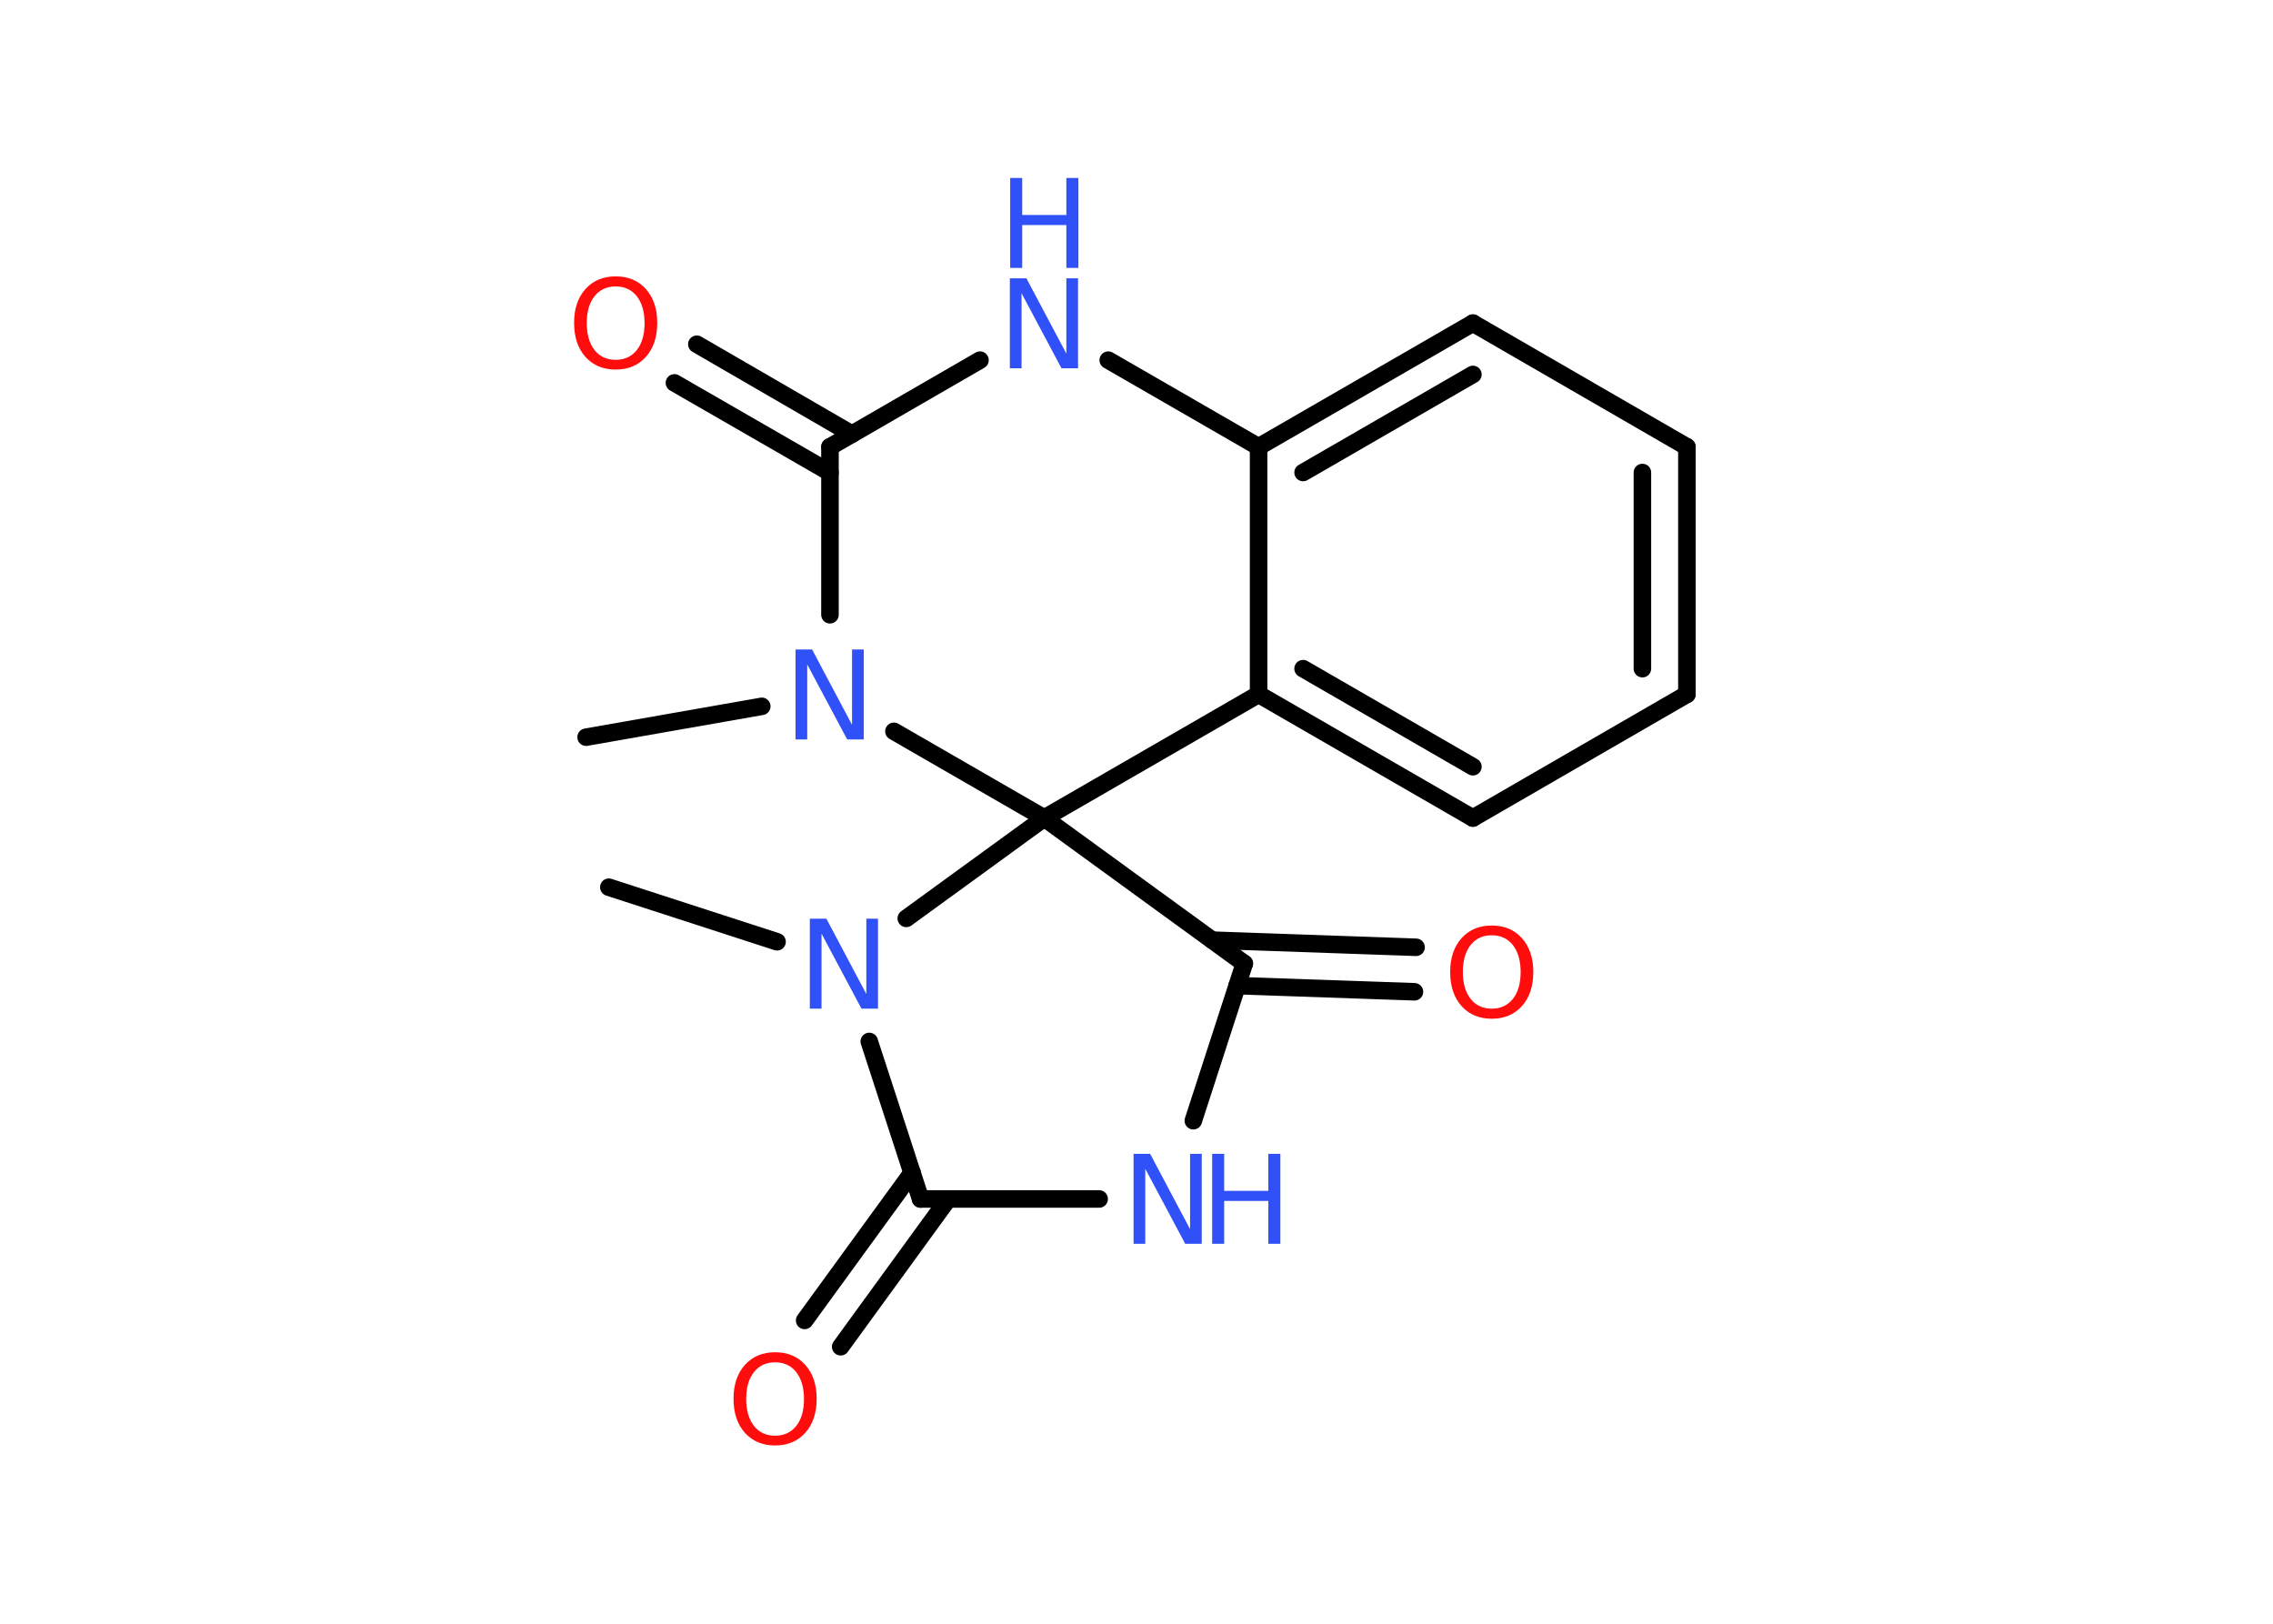 <?xml version='1.0' encoding='UTF-8'?>
<!DOCTYPE svg PUBLIC "-//W3C//DTD SVG 1.1//EN" "http://www.w3.org/Graphics/SVG/1.1/DTD/svg11.dtd">
<svg version='1.2' xmlns='http://www.w3.org/2000/svg' xmlns:xlink='http://www.w3.org/1999/xlink' width='70.0mm' height='50.0mm' viewBox='0 0 70.0 50.0'>
  <desc>Generated by the Chemistry Development Kit (http://github.com/cdk)</desc>
  <g stroke-linecap='round' stroke-linejoin='round' stroke='#000000' stroke-width='.54' fill='#3050F8'>
    <rect x='.0' y='.0' width='70.0' height='50.0' fill='#FFFFFF' stroke='none'/>
    <g id='mol1' class='mol'>
      <line id='mol1bnd1' class='bond' x1='18.75' y1='27.32' x2='23.93' y2='29.0'/>
      <line id='mol1bnd2' class='bond' x1='26.77' y1='32.07' x2='28.35' y2='36.92'/>
      <g id='mol1bnd3' class='bond'>
        <line x1='29.2' y1='36.92' x2='25.89' y2='41.47'/>
        <line x1='28.09' y1='36.11' x2='24.78' y2='40.66'/>
      </g>
      <line id='mol1bnd4' class='bond' x1='28.35' y1='36.92' x2='33.85' y2='36.92'/>
      <line id='mol1bnd5' class='bond' x1='36.75' y1='34.51' x2='38.32' y2='29.67'/>
      <g id='mol1bnd6' class='bond'>
        <line x1='37.33' y1='28.95' x2='43.61' y2='29.17'/>
        <line x1='38.1' y1='30.35' x2='43.56' y2='30.54'/>
      </g>
      <line id='mol1bnd7' class='bond' x1='38.32' y1='29.67' x2='32.16' y2='25.19'/>
      <line id='mol1bnd8' class='bond' x1='27.91' y1='28.28' x2='32.16' y2='25.19'/>
      <line id='mol1bnd9' class='bond' x1='32.16' y1='25.19' x2='38.76' y2='21.38'/>
      <g id='mol1bnd10' class='bond'>
        <line x1='38.76' y1='21.38' x2='45.36' y2='25.19'/>
        <line x1='40.13' y1='20.59' x2='45.36' y2='23.61'/>
      </g>
      <line id='mol1bnd11' class='bond' x1='45.36' y1='25.19' x2='51.95' y2='21.38'/>
      <g id='mol1bnd12' class='bond'>
        <line x1='51.95' y1='21.38' x2='51.95' y2='13.76'/>
        <line x1='50.58' y1='20.59' x2='50.58' y2='14.55'/>
      </g>
      <line id='mol1bnd13' class='bond' x1='51.95' y1='13.76' x2='45.36' y2='9.95'/>
      <g id='mol1bnd14' class='bond'>
        <line x1='45.36' y1='9.95' x2='38.76' y2='13.76'/>
        <line x1='45.36' y1='11.53' x2='40.13' y2='14.55'/>
      </g>
      <line id='mol1bnd15' class='bond' x1='38.76' y1='21.38' x2='38.76' y2='13.76'/>
      <line id='mol1bnd16' class='bond' x1='38.76' y1='13.76' x2='34.13' y2='11.09'/>
      <line id='mol1bnd17' class='bond' x1='30.18' y1='11.09' x2='25.56' y2='13.76'/>
      <g id='mol1bnd18' class='bond'>
        <line x1='25.56' y1='14.55' x2='20.77' y2='11.79'/>
        <line x1='26.24' y1='13.37' x2='21.46' y2='10.6'/>
      </g>
      <line id='mol1bnd19' class='bond' x1='25.56' y1='13.76' x2='25.56' y2='18.93'/>
      <line id='mol1bnd20' class='bond' x1='32.16' y1='25.19' x2='27.53' y2='22.52'/>
      <line id='mol1bnd21' class='bond' x1='23.46' y1='21.75' x2='18.05' y2='22.7'/>
      <path id='mol1atm2' class='atom' d='M24.95 28.29h.5l1.23 2.32v-2.32h.36v2.77h-.51l-1.23 -2.31v2.31h-.36v-2.77z' stroke='none'/>
      <path id='mol1atm4' class='atom' d='M23.87 41.95q-.41 .0 -.65 .3q-.24 .3 -.24 .83q.0 .52 .24 .83q.24 .3 .65 .3q.41 .0 .65 -.3q.24 -.3 .24 -.83q.0 -.52 -.24 -.83q-.24 -.3 -.65 -.3zM23.87 41.64q.58 .0 .93 .39q.35 .39 .35 1.04q.0 .66 -.35 1.05q-.35 .39 -.93 .39q-.58 .0 -.93 -.39q-.35 -.39 -.35 -1.05q.0 -.65 .35 -1.04q.35 -.39 .93 -.39z' stroke='none' fill='#FF0D0D'/>
      <g id='mol1atm5' class='atom'>
        <path d='M34.92 35.53h.5l1.23 2.32v-2.32h.36v2.77h-.51l-1.23 -2.31v2.31h-.36v-2.77z' stroke='none'/>
        <path d='M37.33 35.53h.37v1.14h1.36v-1.14h.37v2.77h-.37v-1.32h-1.36v1.32h-.37v-2.77z' stroke='none'/>
      </g>
      <path id='mol1atm7' class='atom' d='M45.94 28.8q-.41 .0 -.65 .3q-.24 .3 -.24 .83q.0 .52 .24 .83q.24 .3 .65 .3q.41 .0 .65 -.3q.24 -.3 .24 -.83q.0 -.52 -.24 -.83q-.24 -.3 -.65 -.3zM45.94 28.5q.58 .0 .93 .39q.35 .39 .35 1.04q.0 .66 -.35 1.05q-.35 .39 -.93 .39q-.58 .0 -.93 -.39q-.35 -.39 -.35 -1.05q.0 -.65 .35 -1.04q.35 -.39 .93 -.39z' stroke='none' fill='#FF0D0D'/>
      <g id='mol1atm15' class='atom'>
        <path d='M31.11 8.57h.5l1.23 2.32v-2.32h.36v2.77h-.51l-1.23 -2.31v2.31h-.36v-2.77z' stroke='none'/>
        <path d='M31.11 5.48h.37v1.14h1.36v-1.14h.37v2.77h-.37v-1.32h-1.36v1.32h-.37v-2.77z' stroke='none'/>
      </g>
      <path id='mol1atm17' class='atom' d='M18.96 8.82q-.41 .0 -.65 .3q-.24 .3 -.24 .83q.0 .52 .24 .83q.24 .3 .65 .3q.41 .0 .65 -.3q.24 -.3 .24 -.83q.0 -.52 -.24 -.83q-.24 -.3 -.65 -.3zM18.96 8.51q.58 .0 .93 .39q.35 .39 .35 1.04q.0 .66 -.35 1.05q-.35 .39 -.93 .39q-.58 .0 -.93 -.39q-.35 -.39 -.35 -1.05q.0 -.65 .35 -1.04q.35 -.39 .93 -.39z' stroke='none' fill='#FF0D0D'/>
      <path id='mol1atm18' class='atom' d='M24.51 20.0h.5l1.23 2.32v-2.32h.36v2.77h-.51l-1.23 -2.31v2.31h-.36v-2.77z' stroke='none'/>
    </g>
  </g>
</svg>
